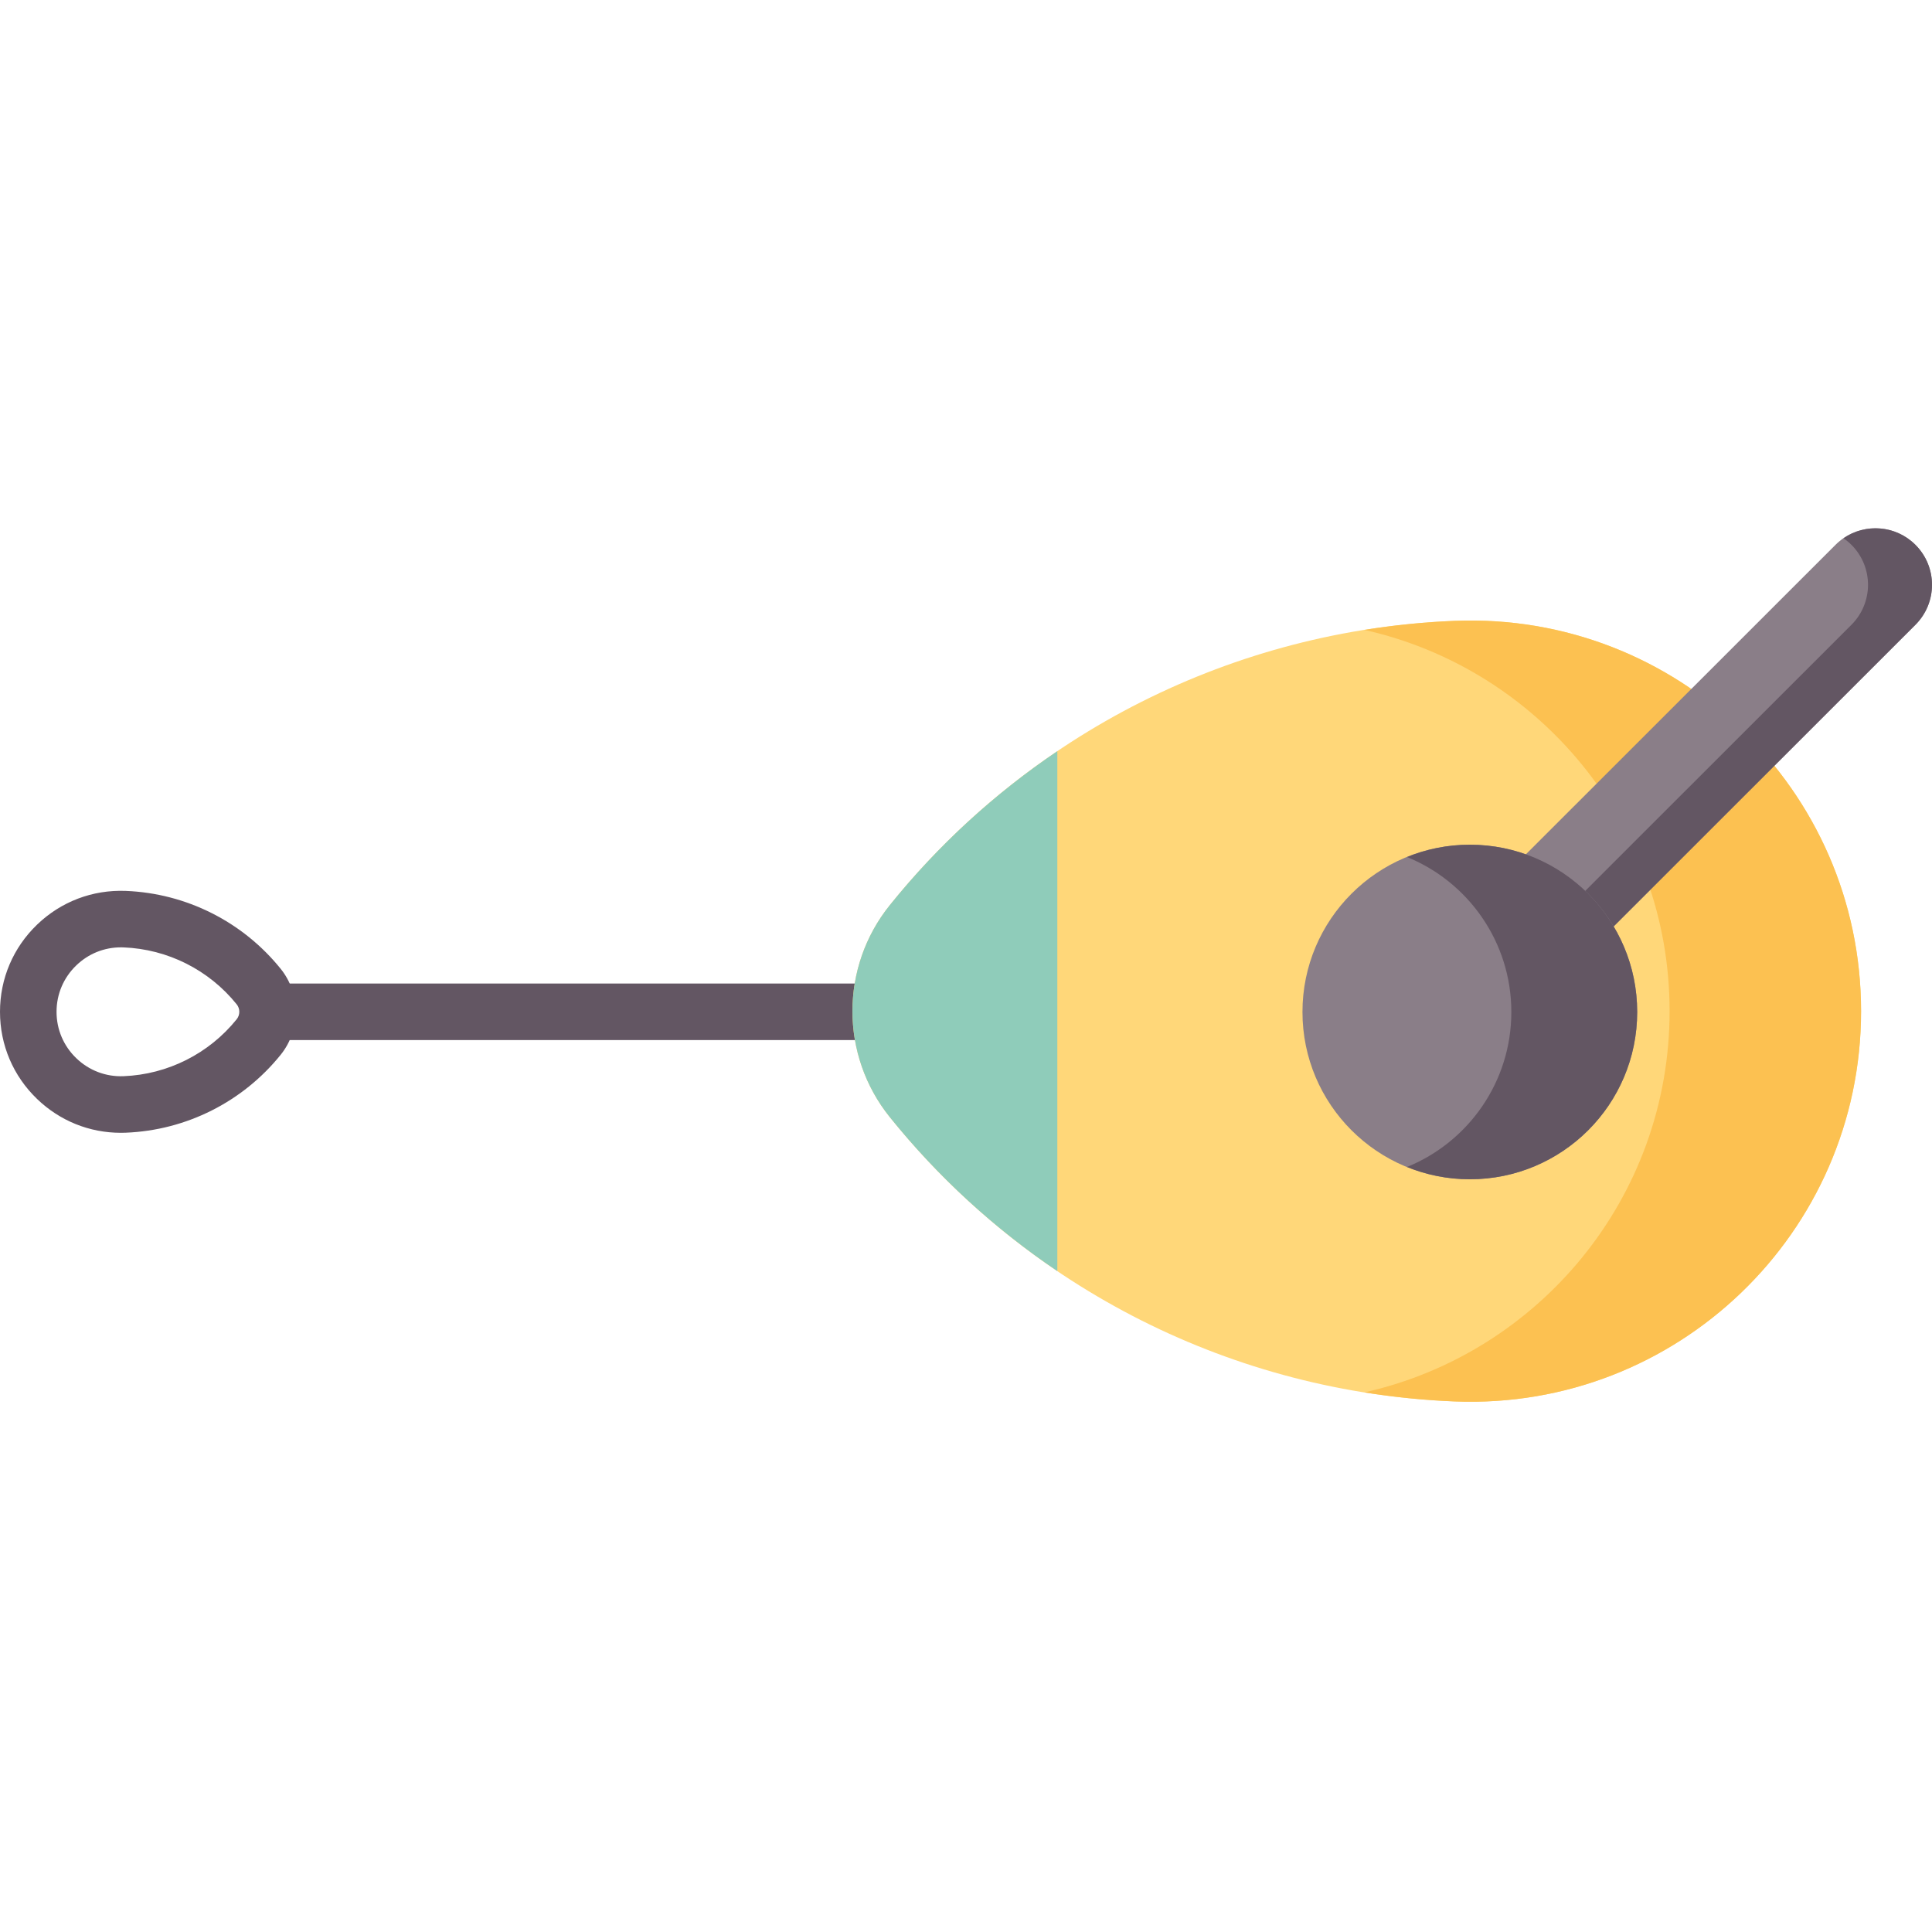 <svg height="512pt" viewBox="0 -140 512 512" width="512pt" xmlns="http://www.w3.org/2000/svg"><path d="m66.012 120.645h223.27v14.984h-223.27zm0 0" fill="#635663"/><path d="m32.023 160.203c-8.312 0-16.145-3.148-22.18-8.949-6.348-6.102-9.844-14.312-9.844-23.117 0-8.809 3.496-17.016 9.848-23.121 6.348-6.098 14.703-9.262 23.488-8.918 16.031.637 31 8.168 41.062 20.664 5.305 6.59 5.305 16.156 0 22.746-10.062 12.496-25.031 20.031-41.062 20.668-.438.02-.875.027-1.312.027zm.02-49.145c-4.43 0-8.602 1.676-11.812 4.766-3.383 3.25-5.246 7.621-5.246 12.312 0 4.691 1.863 9.062 5.246 12.312 3.379 3.25 7.832 4.941 12.512 4.754 11.707-.465 22.637-5.969 29.984-15.094.922-1.145.922-2.805 0-3.949-7.348-9.125-18.277-14.625-29.984-15.09-.234-.008-.469-.012-.699-.012zm0 0" fill="#635663"/><path d="m493.203 127.965c0 58.781-48.906 105.766-107.664 103.434-58.445-2.32-113.031-29.785-149.715-75.324-13.219-16.41-13.219-39.809 0-56.223 36.684-45.539 91.27-73 149.715-75.32 58.758-2.332 107.664 44.652 107.664 103.434zm0 0" fill="#ffd779"/><path d="m385.539 24.531c-8.074.32-16.074 1.133-23.965 2.402 46.121 10.305 80.887 51.477 80.887 101.031 0 49.559-34.766 90.73-80.887 101.031 7.887 1.27 15.887 2.082 23.965 2.402 58.758 2.332 107.664-44.652 107.664-103.434s-48.906-105.766-107.664-103.434zm0 0" fill="#fcc151"/><path d="m400.305 111.66c5.848 5.848 15.332 5.848 21.18 0l86.121-86.086c5.855-5.852 5.855-15.34 0-21.188-5.848-5.848-15.328-5.848-21.176 0l-86.125 86.086c-5.852 5.852-5.852 15.336 0 21.188zm0 0" fill="#8a7e88"/><path d="m507.613 4.391c-5.191-5.188-13.234-5.766-19.074-1.75.746.512 1.457 1.09 2.117 1.75 5.852 5.848 5.852 15.328 0 21.18l-86.125 86.086c-.66.66-1.371 1.234-2.113 1.746 5.836 4.016 13.879 3.441 19.07-1.746l86.125-86.086c5.852-5.852 5.852-15.332 0-21.18zm0 0" fill="#635663"/><path d="m433.871 128.188c0-24.484-19.855-44.332-44.352-44.332-24.492 0-44.352 19.848-44.352 44.332s19.859 44.332 44.352 44.332c24.496 0 44.352-19.848 44.352-44.332zm0 0" fill="#8a7e88"/><path d="m389.52 83.855c-5.895 0-11.512 1.168-16.656 3.262 16.215 6.594 27.656 22.492 27.656 41.07s-11.441 34.48-27.656 41.074c5.145 2.09 10.762 3.258 16.656 3.258 24.496 0 44.352-19.848 44.352-44.332s-19.855-44.332-44.352-44.332zm0 0" fill="#635663"/><path d="m280.203 59.074c-16.574 11.191-31.57 24.879-44.379 40.781-13.219 16.41-13.219 39.809 0 56.219 12.809 15.902 27.805 29.59 44.379 40.781zm0 0" fill="#8fccba"/></svg>